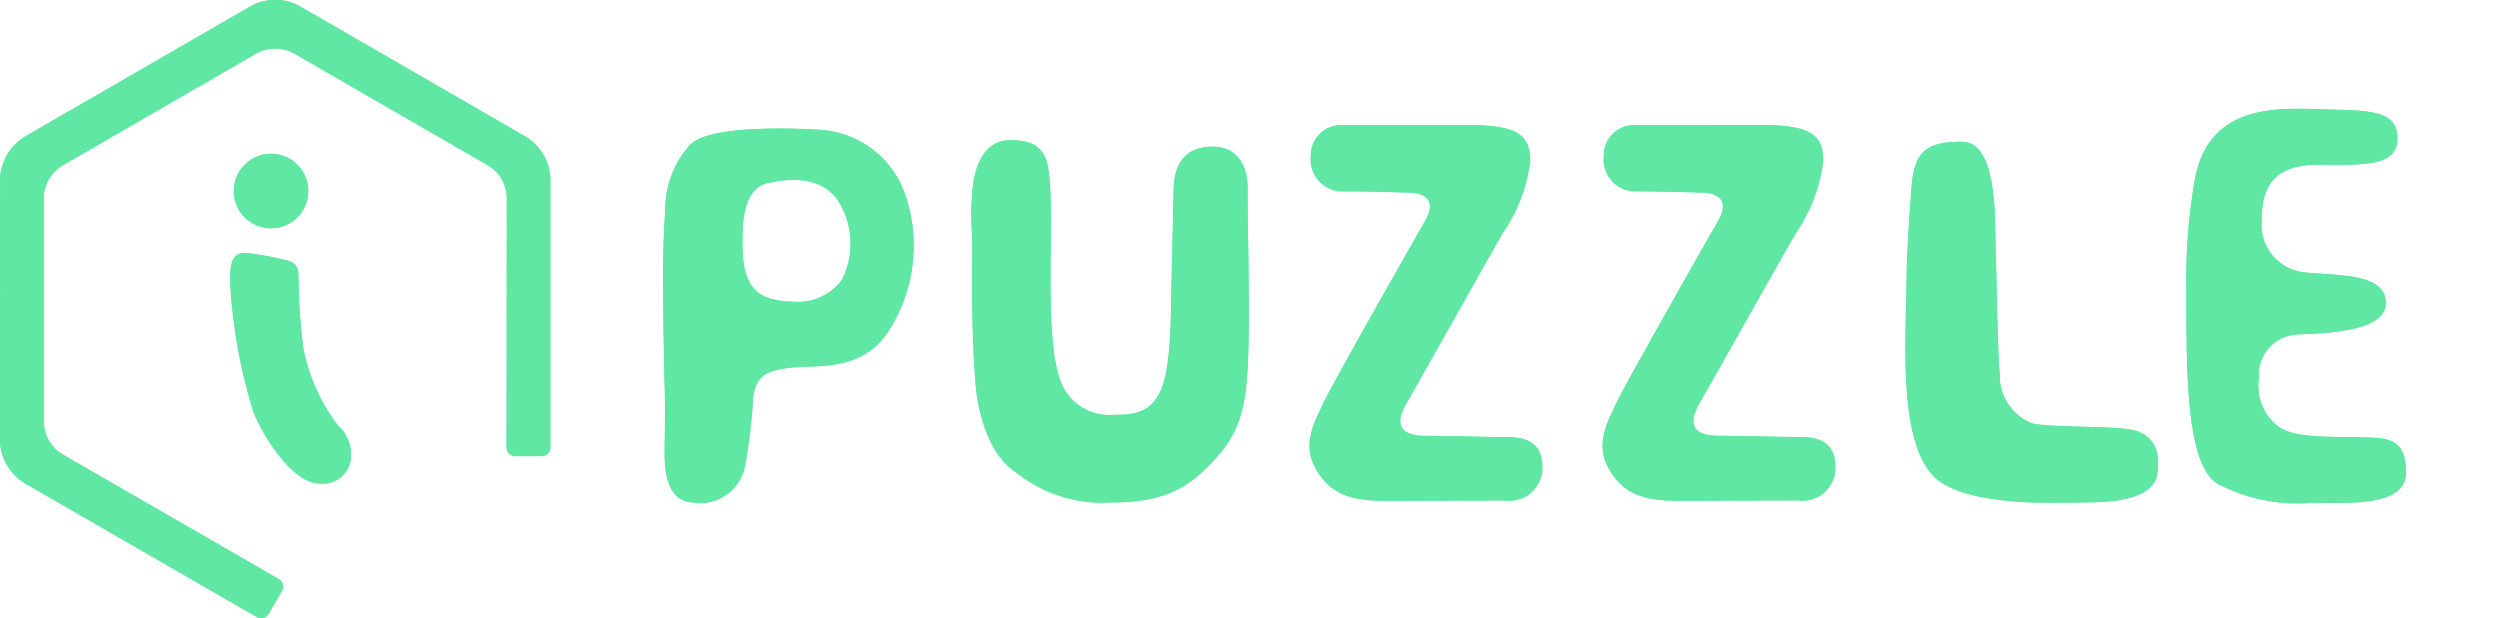 <svg xmlns="http://www.w3.org/2000/svg" id="logo" width="148.589" height="36.74" viewBox="0 0 148.589 36.74">
    <defs>
        <clipPath id="clip-path">
            <path id="사각형_1902" d="M0 0H148.589V36.74H0z" class="cls-1"/>
        </clipPath>
        <clipPath id="clip-path-2">
            <path id="패스_2349" d="M107.589 72.979a2.214 2.214 0 1 0 2.214-2.214 2.213 2.213 0 0 0-2.214 2.214" class="cls-1" transform="translate(-107.589 -70.765)"/>
        </clipPath>
        <clipPath id="clip-path-4">
            <path id="패스_2351" d="M105.949 117.386a7.514 7.514 0 0 0 0 1.106 31.522 31.522 0 0 0 1.366 7.357c.684 1.662 2.41 4.233 3.907 4.233a1.672 1.672 0 0 0 1.888-1.627 2.3 2.3 0 0 0-.78-1.824 11.162 11.162 0 0 1-2.051-4.557 35.059 35.059 0 0 1-.294-4.331c0-.747-.325-.846-1.041-1.008a16.442 16.442 0 0 0-2.148-.358h-.059c-.484 0-.743.393-.787 1.011" class="cls-1" transform="translate(-105.929 -116.375)"/>
        </clipPath>
        <clipPath id="clip-path-6">
            <path id="패스_2353" d="M16.386 0a3 3 0 0 0-1.449.35L1.507 8.106a3.09 3.09 0 0 0-1.5 2.42L0 26.322a3.088 3.088 0 0 0 1.5 2.421l13.756 7.931a.511.511 0 0 0 .262.073.533.533 0 0 0 .456-.27l.782-1.353a.505.505 0 0 0 .072-.262.519.519 0 0 0-.245-.433L3.675 26.986A2.3 2.3 0 0 1 2.6 25.143V11.7a2.31 2.31 0 0 1 1.074-1.839l11.618-6.712a2.317 2.317 0 0 1 2.132 0l11.629 6.712a2.31 2.31 0 0 1 1.07 1.844l-.015 14.9a.513.513 0 0 0 .512.511h1.58a.511.511 0 0 0 .511-.511V10.526a3.088 3.088 0 0 0-1.5-2.42L17.78.355A2.778 2.778 0 0 0 16.39 0" class="cls-1" transform="translate(0 -.005)"/>
        </clipPath>
        <clipPath id="clip-path-8">
            <path id="패스_2355" d="M311.552 69.262c-1.734-.431-1.742-2.36-1.73-3.62s.169-3 1.563-3.285 3.151-.356 4.117 1.056a4.751 4.751 0 0 1 .235 4.71 3.227 3.227 0 0 1-2.85 1.307 5.538 5.538 0 0 1-1.335-.167m-4.833-9.174a5.742 5.742 0 0 0-1.481 3.883c-.093 1.293-.146 2.931-.134 4.253.01 2.026.048 4.555.1 6.333s-.021 3.271 0 4.213.258 2.5 1.606 2.586a2.722 2.722 0 0 0 3.164-2.159 31.387 31.387 0 0 0 .483-4.1c.168-1.26.769-1.579 2.259-1.756s4.381.339 5.963-2.445a9.379 9.379 0 0 0 .721-8.105 5.738 5.738 0 0 0-5.11-3.592c-.572-.032-1.4-.066-2.3-.066-2.043 0-4.478.175-5.269.954" class="cls-1" transform="translate(-305.102 -59.134)"/>
        </clipPath>
        <clipPath id="clip-path-10">
            <path id="패스_2358" d="M447.033 67.7c-.135 1.791.049 2.174 0 4.082-.04 1.851.03 5.344.214 7.37s.977 4.23 2.375 5.111a8.257 8.257 0 0 0 5.7 1.8c3.374 0 4.749-1 6.335-2.793s1.729-3.731 1.8-6.638-.077-7.754-.053-9.193-.665-2.521-2.07-2.521-2.288.763-2.325 2.5-.095 4.34-.131 5.809 0 4.643-.591 6.081-1.632 1.55-2.857 1.55a3.08 3.08 0 0 1-3.19-2.129c-.592-1.715-.552-4.865-.552-6.7s.137-5.291-.268-6.35-1.292-1.138-2.173-1.138c-.654 0-2.005.325-2.219 3.165" class="cls-1" transform="translate(-446.983 -64.536)"/>
        </clipPath>
        <clipPath id="clip-path-12">
            <path id="패스_2361" d="M604.607 57.653a1.78 1.78 0 0 0-1.907 1.832 1.888 1.888 0 0 0 2.013 2.093c1.4 0 3.342.072 3.821.072s1.833.165.955 1.691-5.642 9.918-6.057 10.846-1.29 2.317-.476 3.817 2.006 1.969 4.13 1.969 6.1-.023 7.147-.023a1.949 1.949 0 0 0 2.223-1.991c0-1.545-1.106-1.771-2.1-1.771s-3.71-.075-4.816-.075-2.08-.34-1.161-1.931 5.244-9.318 5.753-10.16a9.547 9.547 0 0 0 1.606-4.25c0-1.538-.8-2-2.927-2.119z" class="cls-1" transform="translate(-602.622 -57.653)"/>
        </clipPath>
        <clipPath id="clip-path-14">
            <path id="패스_2364" d="M739.445 57.653a1.783 1.783 0 0 0-1.908 1.832 1.888 1.888 0 0 0 2.012 2.093c1.406 0 3.347.072 3.82.072s1.837.165.961 1.691-5.646 9.918-6.057 10.846S736.981 76.5 737.8 78s2 1.969 4.127 1.969 6.1-.023 7.148-.023a1.95 1.95 0 0 0 2.224-1.991c0-1.545-1.108-1.771-2.1-1.771s-3.711-.075-4.814-.075-2.08-.34-1.163-1.931 5.244-9.318 5.757-10.16a9.637 9.637 0 0 0 1.6-4.25c0-1.538-.8-2-2.928-2.119z" class="cls-1" transform="translate(-737.462 -57.653)"/>
        </clipPath>
        <clipPath id="clip-path-16">
            <path id="패스_2366" d="M877.2 68.023c-.14 2.179-.266 3.425-.288 5.606-.041 3.667-.57 10.271 2.147 11.922 2.318 1.412 7.113 1.123 8.558 1.123s3.944-.145 4.192-1.659-.309-2.448-1.6-2.671-4.877-.111-5.846-.37a3.03 3.03 0 0 1-1.913-2.895c-.141-1.587-.182-5.732-.239-7.437s.141-6.4-2.006-6.4-2.86.605-3 2.782" class="cls-1" transform="translate(-876.849 -65.241)"/>
        </clipPath>
        <clipPath id="clip-path-18">
            <path id="패스_2368" d="M1006.592 54.407a34.544 34.544 0 0 0-.475 6.408c.005 4.53-.066 10.445 1.894 11.533a10.24 10.24 0 0 0 5.576 1.11c2 0 5.585.275 5.585-1.786s-1.1-2.044-2.49-2.1-4.063.115-5.065-.615a3.044 3.044 0 0 1-1.192-2.9 2.406 2.406 0 0 1 2.218-2.6c1.42-.065 5.331-.1 5.331-1.859s-2.706-1.629-4.663-1.813a2.856 2.856 0 0 1-2.715-3.166c0-1.616.46-3.3 3.432-3.252s4.633-.008 4.633-1.562-1.366-1.667-4.055-1.717c-.557-.012-1.192-.044-1.857-.044-2.547 0-5.524.467-6.158 4.367" class="cls-1" transform="translate(-1006.117 -50.04)"/>
        </clipPath>
        <style>
            .cls-1{fill:#60e7a3}.cls-2{clip-path:url(#clip-path)}
        </style>
    </defs>
    <g id="그룹_1420">
        <g id="그룹_1419" class="cls-2">
            <path id="패스_2348" d="M107.589 72.979a2.214 2.214 0 1 0 2.214-2.214 2.214 2.214 0 0 0-2.214 2.214" class="cls-1" transform="translate(-93.693 -61.625)"/>
        </g>
    </g>
    <g id="그룹_1422" transform="translate(13.896 9.14)">
        <g id="그룹_1421" clip-path="url(#clip-path-2)">
            <path id="사각형_1903" d="M0 0H6.131V6.131H0z" class="cls-1" transform="rotate(-56.7 1.852 3.428)"/>
        </g>
    </g>
    <g id="그룹_1424">
        <g id="그룹_1423" class="cls-2">
            <path id="패스_2350" d="M105.949 117.386a7.515 7.515 0 0 0 0 1.106 31.527 31.527 0 0 0 1.366 7.357c.684 1.662 2.41 4.233 3.907 4.233a1.672 1.672 0 0 0 1.888-1.627 2.3 2.3 0 0 0-.78-1.823 11.164 11.164 0 0 1-2.051-4.557 35.056 35.056 0 0 1-.294-4.331c0-.747-.325-.846-1.041-1.008a16.425 16.425 0 0 0-2.148-.358h-.059c-.484 0-.743.393-.787 1.011" class="cls-1" transform="translate(-92.247 -101.344)"/>
        </g>
    </g>
    <g id="그룹_1426" transform="translate(13.682 15.031)">
        <g id="그룹_1425" clip-path="url(#clip-path-4)">
            <path id="사각형_1905" d="M0 0H15.404V13.532H0z" class="cls-1" transform="rotate(-56.7 5.728 10.622)"/>
        </g>
    </g>
    <g id="그룹_1428">
        <g id="그룹_1427" class="cls-2">
            <path id="패스_2352" d="M0 26.323zM14.937.354L1.507 8.107a3.09 3.09 0 0 0-1.5 2.42L0 26.322a3.087 3.087 0 0 0 1.5 2.421l13.756 7.931a.511.511 0 0 0 .263.073.533.533 0 0 0 .456-.27l.782-1.353a.506.506 0 0 0 .072-.262.52.52 0 0 0-.245-.433L3.675 26.986A2.3 2.3 0 0 1 2.6 25.143V11.7a2.31 2.31 0 0 1 1.074-1.839l11.618-6.712a2.317 2.317 0 0 1 2.132 0l11.629 6.712a2.31 2.31 0 0 1 1.07 1.844l-.015 14.9a.513.513 0 0 0 .512.511h1.58a.511.511 0 0 0 .511-.511V10.526a3.087 3.087 0 0 0-1.5-2.42L17.78.354A2.78 2.78 0 0 0 16.386 0a3.005 3.005 0 0 0-1.449.35" class="cls-1" transform="translate(0 -.004)"/>
        </g>
    </g>
    <g id="그룹_1430" transform="translate(0 .001)">
        <g id="그룹_1429" clip-path="url(#clip-path-6)">
            <path id="사각형_1907" d="M0 0H32.715V36.74H0z" class="cls-1" transform="translate(0 -.001)"/>
        </g>
    </g>
    <g id="그룹_1432">
        <g id="그룹_1431" class="cls-2">
            <path id="패스_2354" d="M311.553 69.261c-1.734-.431-1.742-2.36-1.73-3.62s.169-3 1.563-3.285 3.151-.356 4.117 1.056a4.75 4.75 0 0 1 .235 4.71 3.227 3.227 0 0 1-2.85 1.306 5.545 5.545 0 0 1-1.335-.167m-4.833-9.174a5.742 5.742 0 0 0-1.481 3.883c-.093 1.293-.146 2.931-.134 4.253.01 2.026.048 4.555.1 6.333s-.021 3.271 0 4.213.258 2.5 1.606 2.586a2.722 2.722 0 0 0 3.164-2.159 31.389 31.389 0 0 0 .483-4.1c.168-1.26.769-1.579 2.259-1.756s4.381.34 5.963-2.444a9.379 9.379 0 0 0 .721-8.105 5.738 5.738 0 0 0-5.109-3.588c-.572-.032-1.4-.066-2.3-.066-2.043 0-4.478.175-5.269.954" class="cls-1" transform="translate(-265.696 -51.495)"/>
        </g>
    </g>
    <g id="그룹_1434" transform="translate(39.407 7.638)">
        <g id="그룹_1433" clip-path="url(#clip-path-8)">
            <path id="사각형_1909" d="M0 0H20.201V25.342H0z" class="cls-1" transform="rotate(-14.07 2.705 22.021)"/>
        </g>
    </g>
    <g id="그룹_1436">
        <g id="그룹_1435" class="cls-2">
            <path id="패스_2356" d="M447.033 67.7c-.135 1.791.049 2.174 0 4.082-.04 1.851.03 5.344.214 7.37s.977 4.23 2.375 5.111a8.256 8.256 0 0 0 5.7 1.8c3.374 0 4.749-1 6.335-2.793s1.729-3.731 1.8-6.638-.077-7.754-.053-9.193-.665-2.521-2.07-2.521-2.288.763-2.325 2.5-.095 4.34-.131 5.809 0 4.643-.591 6.081-1.632 1.55-2.857 1.55a3.08 3.08 0 0 1-3.19-2.129c-.592-1.715-.552-4.865-.552-6.7s.137-5.291-.268-6.35-1.292-1.138-2.173-1.138c-.654 0-2.005.325-2.219 3.165" class="cls-1" transform="translate(-389.251 -56.201)"/>
        </g>
    </g>
    <g id="그룹_1438" transform="translate(57.732 8.335)">
        <g id="그룹_1437" clip-path="url(#clip-path-10)">
            <path id="패스_2357" d="M433.821 58.357L413.1 63.549l-6.056-24.174 20.719-5.191z" class="cls-1" transform="translate(-412.203 -38.104)"/>
        </g>
    </g>
    <g id="그룹_1440">
        <g id="그룹_1439" class="cls-2">
            <path id="패스_2359" d="M604.607 57.653a1.781 1.781 0 0 0-1.907 1.831 1.888 1.888 0 0 0 2.013 2.093c1.4 0 3.342.073 3.821.073s1.833.165.955 1.691-5.642 9.918-6.057 10.846-1.29 2.317-.476 3.817 2.006 1.969 4.13 1.969 6.1-.023 7.147-.023a1.949 1.949 0 0 0 2.223-1.991c0-1.545-1.106-1.771-2.1-1.771s-3.71-.075-4.816-.075-2.08-.34-1.161-1.932 5.244-9.318 5.753-10.16a9.549 9.549 0 0 0 1.606-4.25c0-1.538-.8-2-2.927-2.119z" class="cls-1" transform="translate(-524.788 -50.207)"/>
        </g>
    </g>
    <g id="그룹_1442" transform="translate(77.834 7.446)">
        <g id="그룹_1441" clip-path="url(#clip-path-12)">
            <path id="패스_2360" d="M583 55.912L564.274 60.6l-6.108-24.374 18.734-4.687z" class="cls-1" transform="translate(-563.908 -34.911)"/>
        </g>
    </g>
    <g id="그룹_1444">
        <g id="그룹_1443" class="cls-2">
            <path id="패스_2362" d="M739.446 57.653a1.783 1.783 0 0 0-1.908 1.831 1.888 1.888 0 0 0 2.012 2.093c1.406 0 3.347.073 3.82.073s1.837.165.961 1.691-5.646 9.918-6.057 10.846S736.981 76.5 737.8 78s2 1.969 4.127 1.969 6.1-.023 7.148-.023a1.95 1.95 0 0 0 2.224-1.991c0-1.545-1.109-1.771-2.1-1.771s-3.711-.075-4.814-.075-2.08-.34-1.164-1.932 5.244-9.318 5.757-10.16a9.639 9.639 0 0 0 1.6-4.25c0-1.538-.8-2-2.928-2.119z" class="cls-1" transform="translate(-642.213 -50.207)"/>
        </g>
    </g>
    <g id="그룹_1446" transform="translate(95.249 7.446)">
        <g id="그룹_1445" clip-path="url(#clip-path-14)">
            <path id="패스_2363" d="M717.839 55.9l-18.732 4.7L693 36.223l18.73-4.694z" class="cls-1" transform="translate(-698.742 -34.904)"/>
        </g>
    </g>
    <g id="그룹_1448">
        <g id="그룹_1447" class="cls-2">
            <path id="패스_2365" d="M877.2 68.023c-.139 2.179-.266 3.425-.288 5.605-.041 3.667-.57 10.271 2.147 11.922 2.318 1.412 7.113 1.123 8.558 1.123s3.944-.145 4.192-1.659-.309-2.448-1.6-2.671-4.877-.111-5.846-.37a3.03 3.03 0 0 1-1.913-2.9c-.141-1.586-.183-5.732-.239-7.437s.141-6.4-2.006-6.4-2.86.605-3 2.782" class="cls-1" transform="translate(-763.596 -56.815)"/>
        </g>
    </g>
    <g id="그룹_1450" transform="translate(113.253 8.426)">
        <g id="그룹_1449" clip-path="url(#clip-path-16)">
            <path id="사각형_1914" d="M0 0H20.523V24.889H0z" class="cls-1" transform="rotate(-14.067 2.392 23.434)"/>
        </g>
    </g>
    <g id="그룹_1452">
        <g id="그룹_1451" class="cls-2">
            <path id="패스_2367" d="M1006.592 54.408a34.538 34.538 0 0 0-.475 6.408c.005 4.53-.066 10.445 1.894 11.533a10.24 10.24 0 0 0 5.576 1.11c2 0 5.585.275 5.585-1.787s-1.1-2.044-2.49-2.1-4.063.115-5.065-.615a3.044 3.044 0 0 1-1.192-2.9 2.406 2.406 0 0 1 2.218-2.6c1.419-.065 5.331-.1 5.331-1.859s-2.706-1.629-4.663-1.813a2.856 2.856 0 0 1-2.715-3.166c0-1.616.46-3.3 3.432-3.252s4.633-.008 4.633-1.562-1.366-1.667-4.055-1.717c-.557-.012-1.192-.044-1.857-.044-2.547 0-5.524.467-6.158 4.367" class="cls-1" transform="translate(-876.168 -43.578)"/>
        </g>
    </g>
    <g id="그룹_1454" transform="translate(129.949 6.463)">
        <g id="그룹_1453" clip-path="url(#clip-path-18)">
            <path id="사각형_1916" d="M0 0H18.484V26.169H0z" class="cls-1" transform="rotate(-14.067 2.853 23.598)"/>
        </g>
    </g>
</svg>
